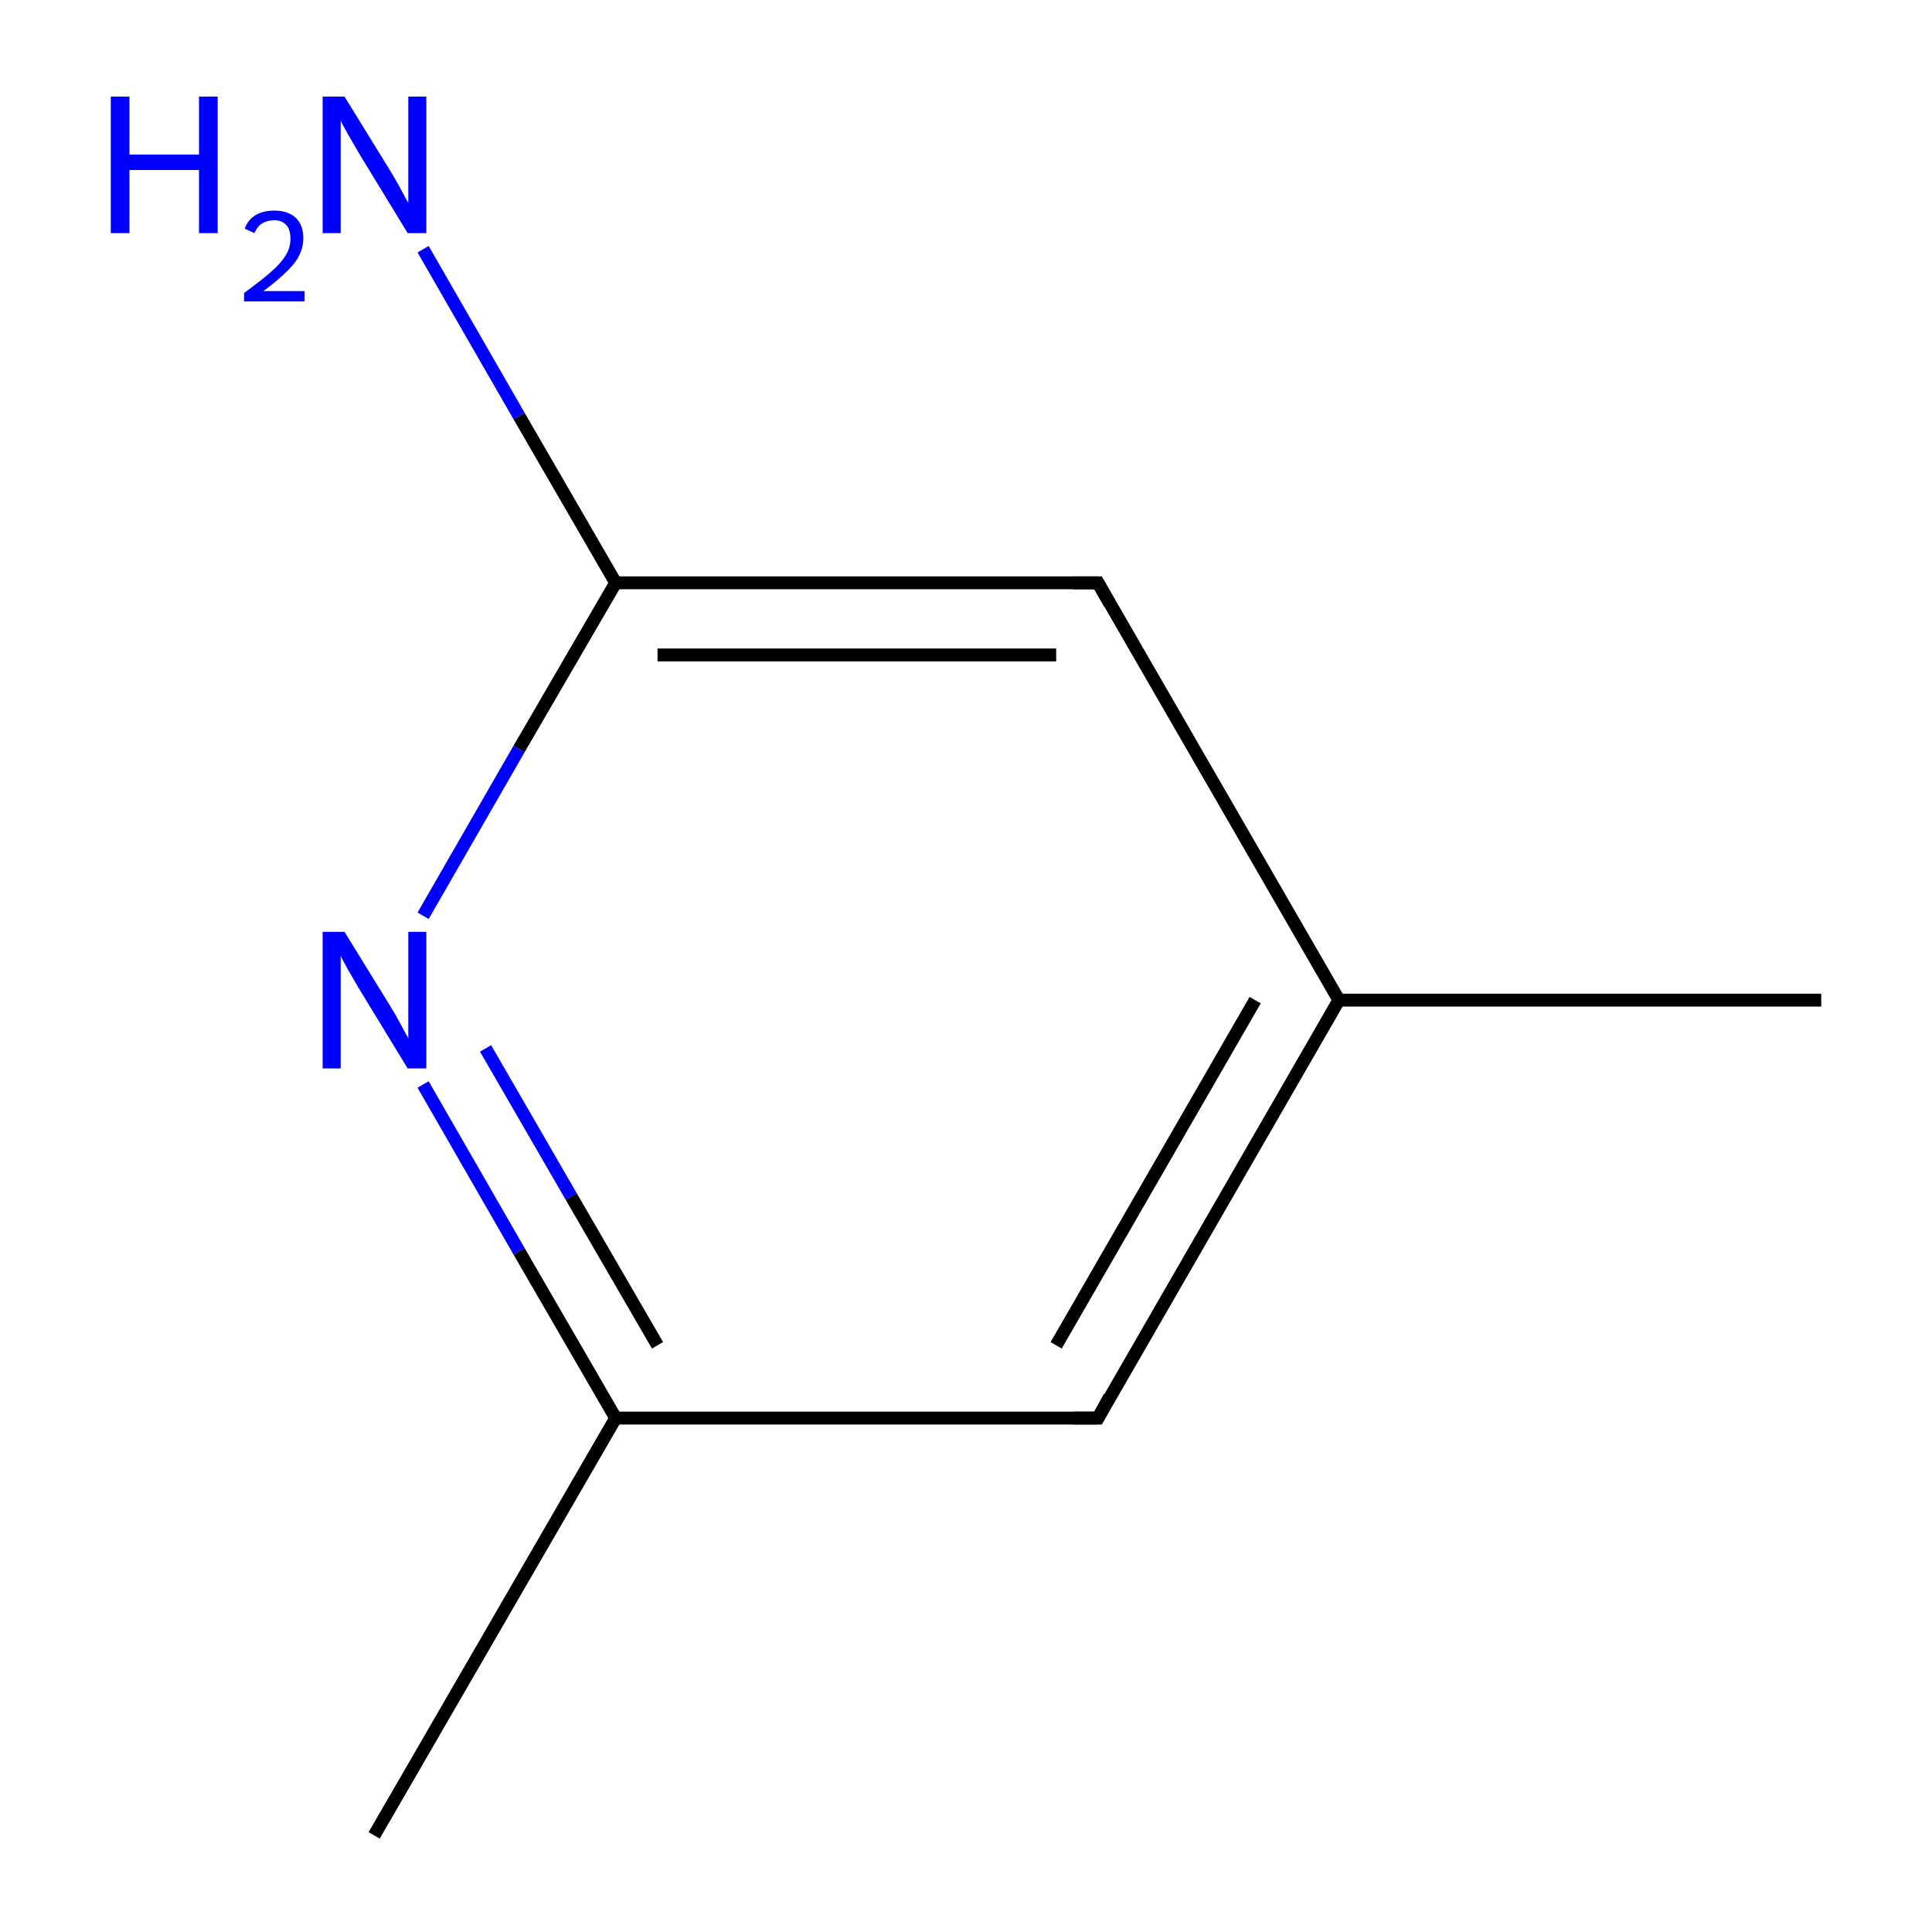 <?xml version='1.0' encoding='iso-8859-1'?>
<svg version='1.1' baseProfile='full'
              xmlns='http://www.w3.org/2000/svg'
                      xmlns:rdkit='http://www.rdkit.org/xml'
                      xmlns:xlink='http://www.w3.org/1999/xlink'
                  xml:space='preserve'
width='300px' height='300px' viewBox='0 0 300 300'>
<!-- END OF HEADER -->
<rect style='opacity:1.0;fill:#FFFFFF;stroke:none' width='300.0' height='300.0' x='0.0' y='0.0'> </rect>
<path class='bond-0 atom-0 atom-1' d='M 282.8,155.3 L 207.9,155.3' style='fill:none;fill-rule:evenodd;stroke:#000000;stroke-width:2.0px;stroke-linecap:butt;stroke-linejoin:miter;stroke-opacity:1' />
<path class='bond-1 atom-1 atom-2' d='M 207.9,155.3 L 170.5,220.2' style='fill:none;fill-rule:evenodd;stroke:#000000;stroke-width:2.0px;stroke-linecap:butt;stroke-linejoin:miter;stroke-opacity:1' />
<path class='bond-1 atom-1 atom-2' d='M 194.9,155.3 L 164.0,208.9' style='fill:none;fill-rule:evenodd;stroke:#000000;stroke-width:2.0px;stroke-linecap:butt;stroke-linejoin:miter;stroke-opacity:1' />
<path class='bond-2 atom-2 atom-3' d='M 170.5,220.2 L 95.6,220.2' style='fill:none;fill-rule:evenodd;stroke:#000000;stroke-width:2.0px;stroke-linecap:butt;stroke-linejoin:miter;stroke-opacity:1' />
<path class='bond-3 atom-3 atom-4' d='M 95.6,220.2 L 58.1,285.0' style='fill:none;fill-rule:evenodd;stroke:#000000;stroke-width:2.0px;stroke-linecap:butt;stroke-linejoin:miter;stroke-opacity:1' />
<path class='bond-4 atom-3 atom-5' d='M 95.6,220.2 L 80.6,194.3' style='fill:none;fill-rule:evenodd;stroke:#000000;stroke-width:2.0px;stroke-linecap:butt;stroke-linejoin:miter;stroke-opacity:1' />
<path class='bond-4 atom-3 atom-5' d='M 80.6,194.3 L 65.7,168.4' style='fill:none;fill-rule:evenodd;stroke:#0000FF;stroke-width:2.0px;stroke-linecap:butt;stroke-linejoin:miter;stroke-opacity:1' />
<path class='bond-4 atom-3 atom-5' d='M 102.1,208.9 L 88.7,185.8' style='fill:none;fill-rule:evenodd;stroke:#000000;stroke-width:2.0px;stroke-linecap:butt;stroke-linejoin:miter;stroke-opacity:1' />
<path class='bond-4 atom-3 atom-5' d='M 88.7,185.8 L 75.4,162.8' style='fill:none;fill-rule:evenodd;stroke:#0000FF;stroke-width:2.0px;stroke-linecap:butt;stroke-linejoin:miter;stroke-opacity:1' />
<path class='bond-5 atom-5 atom-6' d='M 65.7,142.2 L 80.6,116.3' style='fill:none;fill-rule:evenodd;stroke:#0000FF;stroke-width:2.0px;stroke-linecap:butt;stroke-linejoin:miter;stroke-opacity:1' />
<path class='bond-5 atom-5 atom-6' d='M 80.6,116.3 L 95.6,90.5' style='fill:none;fill-rule:evenodd;stroke:#000000;stroke-width:2.0px;stroke-linecap:butt;stroke-linejoin:miter;stroke-opacity:1' />
<path class='bond-6 atom-6 atom-7' d='M 95.6,90.5 L 80.6,64.6' style='fill:none;fill-rule:evenodd;stroke:#000000;stroke-width:2.0px;stroke-linecap:butt;stroke-linejoin:miter;stroke-opacity:1' />
<path class='bond-6 atom-6 atom-7' d='M 80.6,64.6 L 65.7,38.7' style='fill:none;fill-rule:evenodd;stroke:#0000FF;stroke-width:2.0px;stroke-linecap:butt;stroke-linejoin:miter;stroke-opacity:1' />
<path class='bond-7 atom-6 atom-8' d='M 95.6,90.5 L 170.5,90.5' style='fill:none;fill-rule:evenodd;stroke:#000000;stroke-width:2.0px;stroke-linecap:butt;stroke-linejoin:miter;stroke-opacity:1' />
<path class='bond-7 atom-6 atom-8' d='M 102.1,101.7 L 164.0,101.7' style='fill:none;fill-rule:evenodd;stroke:#000000;stroke-width:2.0px;stroke-linecap:butt;stroke-linejoin:miter;stroke-opacity:1' />
<path class='bond-8 atom-8 atom-1' d='M 170.5,90.5 L 207.9,155.3' style='fill:none;fill-rule:evenodd;stroke:#000000;stroke-width:2.0px;stroke-linecap:butt;stroke-linejoin:miter;stroke-opacity:1' />
<path d='M 172.3,216.9 L 170.5,220.2 L 166.7,220.2' style='fill:none;stroke:#000000;stroke-width:2.0px;stroke-linecap:butt;stroke-linejoin:miter;stroke-miterlimit:10;stroke-opacity:1;' />
<path d='M 166.7,90.5 L 170.5,90.5 L 172.3,93.7' style='fill:none;stroke:#000000;stroke-width:2.0px;stroke-linecap:butt;stroke-linejoin:miter;stroke-miterlimit:10;stroke-opacity:1;' />
<path class='atom-5' d='M 53.5 144.7
L 60.4 155.9
Q 61.1 157.0, 62.2 159.0
Q 63.3 161.1, 63.4 161.2
L 63.4 144.7
L 66.2 144.7
L 66.2 165.9
L 63.3 165.9
L 55.8 153.6
Q 55.0 152.2, 54.0 150.5
Q 53.1 148.9, 52.9 148.4
L 52.9 165.9
L 50.1 165.9
L 50.1 144.7
L 53.5 144.7
' fill='#0000FF'/>
<path class='atom-7' d='M 17.2 15.0
L 20.1 15.0
L 20.1 24.0
L 30.9 24.0
L 30.9 15.0
L 33.8 15.0
L 33.8 36.2
L 30.9 36.2
L 30.9 26.4
L 20.1 26.4
L 20.1 36.2
L 17.2 36.2
L 17.2 15.0
' fill='#0000FF'/>
<path class='atom-7' d='M 38.0 35.5
Q 38.5 34.1, 39.7 33.4
Q 40.9 32.7, 42.6 32.7
Q 44.7 32.7, 45.9 33.8
Q 47.1 34.9, 47.1 37.0
Q 47.1 39.1, 45.6 41.0
Q 44.0 42.9, 40.9 45.2
L 47.3 45.2
L 47.3 46.8
L 37.9 46.8
L 37.9 45.5
Q 40.5 43.6, 42.1 42.2
Q 43.6 40.9, 44.4 39.6
Q 45.1 38.4, 45.1 37.1
Q 45.1 35.7, 44.5 35.0
Q 43.8 34.2, 42.6 34.2
Q 41.5 34.2, 40.7 34.7
Q 40.0 35.1, 39.5 36.2
L 38.0 35.5
' fill='#0000FF'/>
<path class='atom-7' d='M 53.5 15.0
L 60.4 26.2
Q 61.1 27.3, 62.2 29.3
Q 63.3 31.4, 63.4 31.5
L 63.4 15.0
L 66.2 15.0
L 66.2 36.2
L 63.3 36.2
L 55.8 23.9
Q 55.0 22.5, 54.0 20.8
Q 53.1 19.2, 52.9 18.7
L 52.9 36.2
L 50.1 36.2
L 50.1 15.0
L 53.5 15.0
' fill='#0000FF'/>
</svg>
